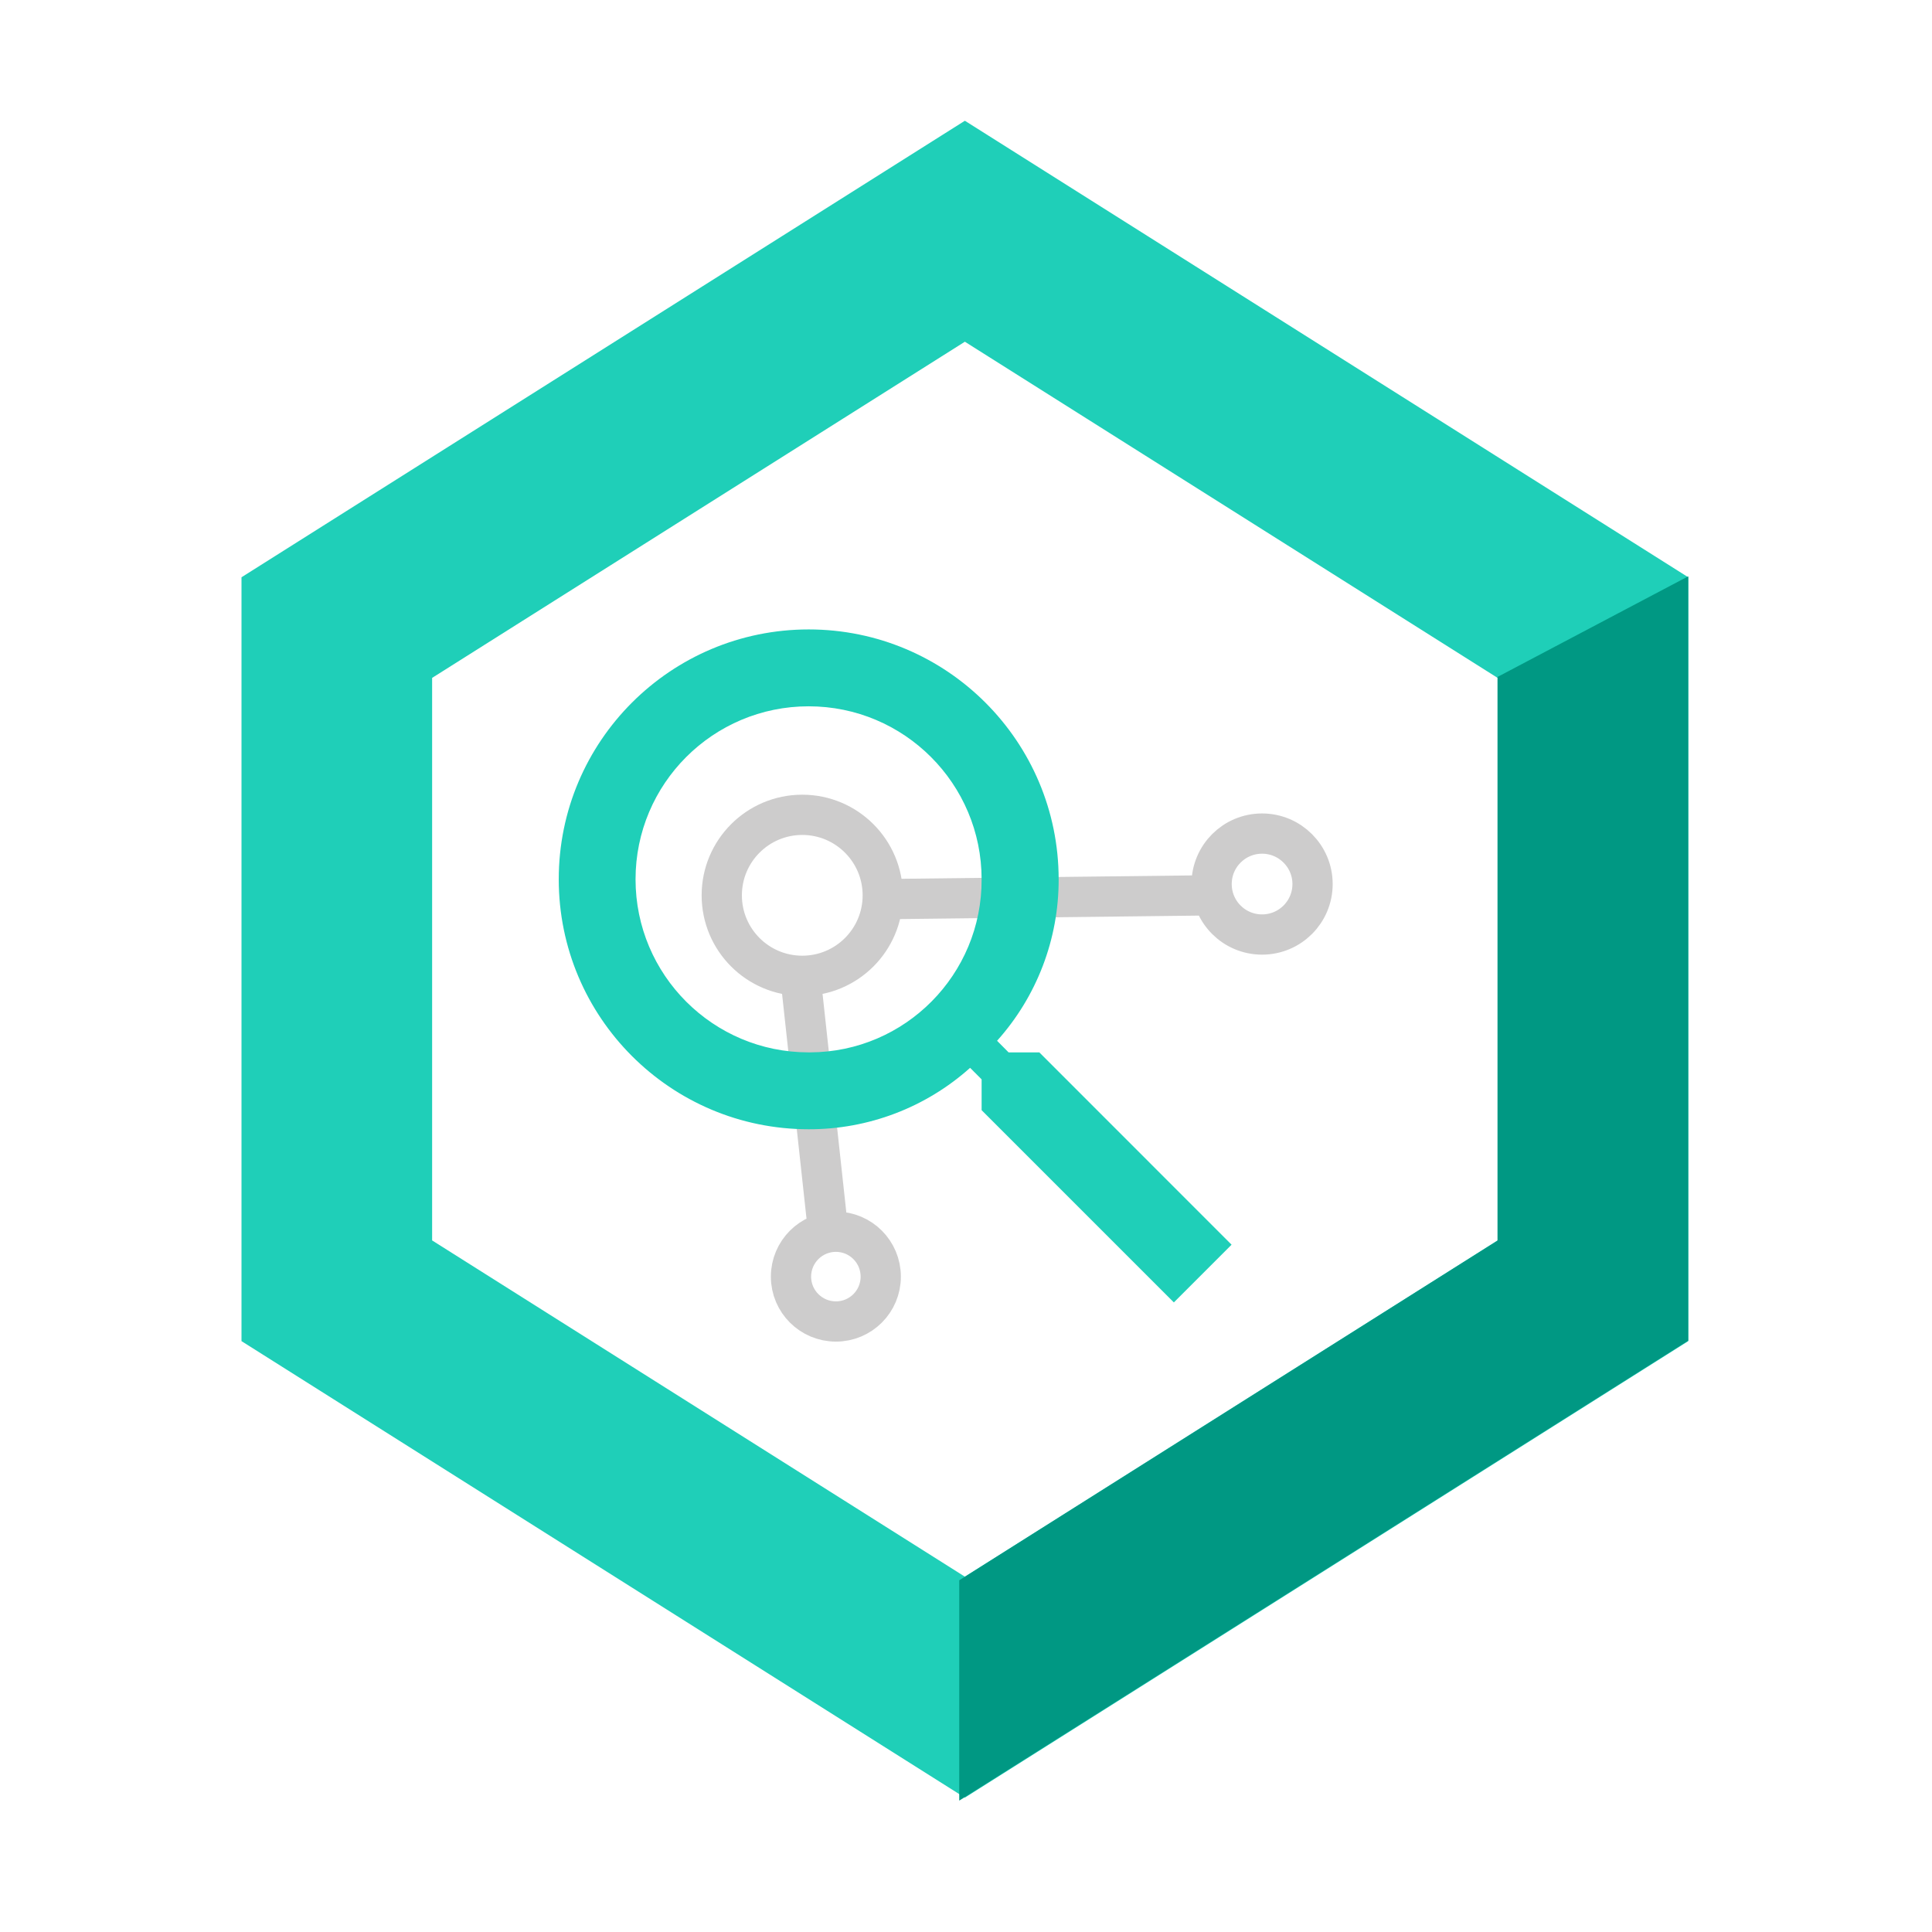 <!--
  (c) 2018-2020 Cloudera, Inc. All rights reserved.

  This code is provided to you pursuant to your written agreement with Cloudera, which may be the terms of the
  Affero General Public License version 3 (AGPLv3), or pursuant to a written agreement with a third party authorized
  to distribute this code.  If you do not have a written agreement with Cloudera or with an authorized and
  properly licensed third party, you do not have any rights to this code.

  If this code is provided to you under the terms of the AGPLv3:
   (A) CLOUDERA PROVIDES THIS CODE TO YOU WITHOUT WARRANTIES OF ANY KIND;
   (B) CLOUDERA DISCLAIMS ANY AND ALL EXPRESS AND IMPLIED WARRANTIES WITH RESPECT TO THIS CODE, INCLUDING BUT NOT
       LIMITED TO IMPLIED WARRANTIES OF TITLE, NON-INFRINGEMENT, MERCHANTABILITY AND FITNESS FOR A PARTICULAR PURPOSE;
   (C) CLOUDERA IS NOT LIABLE TO YOU, AND WILL NOT DEFEND, INDEMNIFY, OR HOLD YOU HARMLESS FOR ANY CLAIMS ARISING
       FROM OR RELATED TO THE CODE; AND
   (D) WITH RESPECT TO YOUR EXERCISE OF ANY RIGHTS GRANTED TO YOU FOR THE CODE, CLOUDERA IS NOT LIABLE FOR ANY
       DIRECT, INDIRECT, INCIDENTAL, SPECIAL, EXEMPLARY, PUNITIVE OR CONSEQUENTIAL DAMAGES INCLUDING, BUT NOT LIMITED
       TO, DAMAGES RELATED TO LOST REVENUE, LOST PROFITS, LOSS OF INCOME, LOSS OF BUSINESS ADVANTAGE OR
       UNAVAILABILITY, OR LOSS OR CORRUPTION OF DATA.
-->
<svg width="24px" height="24px" viewBox="0 0 24 24" version="1.1" xmlns="http://www.w3.org/2000/svg" xmlns:xlink="http://www.w3.org/1999/xlink">
    <g id="Symbols" stroke="none" stroke-width="1" fill="none" fill-rule="evenodd">
        <g id="icon/service/apache/atlas">
            <g id="icon" transform="translate(3, 1.5)">
                <g id="hex" transform="translate(0, -0)">
                    <path d="M8.986,8.8817842e-15 L-3.55271368e-15,5.671 L-3.55271368e-15,15.16 L8.986,20.831 L17.972,15.16 L17.972,5.671 L8.986,8.8817842e-15 Z M2.368,13.909 L2.368,6.921 L8.986,2.745 L15.604,6.921 L15.604,13.909 L8.986,18.086 L2.368,13.909 Z" id="hexagon-outline" fill="#1FCFB8"></path>
                    <polygon id="hex-shadow" fill="#009883" points="17.972 5.659 15.603 6.909 15.603 13.911 8.916 18.131 8.916 20.868 17.972 15.154"></polygon>
                </g>
                <path d="M7.384,13.801 C7.692,13.801 7.941,14.051 7.941,14.359 C7.941,14.667 7.692,14.916 7.384,14.916 C7.076,14.916 6.826,14.667 6.826,14.359 C6.826,14.051 7.076,13.801 7.384,13.801 Z M6.966,8.622 C7.518,8.622 7.966,9.07 7.966,9.622 C7.966,10.175 7.518,10.622 6.966,10.622 C6.414,10.622 5.966,10.175 5.966,9.622 C5.966,9.07 6.414,8.622 6.966,8.622 Z M12.678,8.855 C13.024,8.855 13.305,9.136 13.305,9.482 C13.305,9.829 13.024,10.109 12.678,10.109 C12.331,10.109 12.051,9.829 12.051,9.482 C12.051,9.136 12.331,8.855 12.678,8.855 Z M6.941,10.611 L7.289,13.811 M12.051,9.622 L8,9.669" id="node" stroke="#CDCCCC" stroke-width="0.5"></path>
                <path d="M7.045,11.573 C5.858,11.573 4.895,10.611 4.895,9.423 C4.895,8.236 5.858,7.274 7.045,7.274 C8.232,7.274 9.194,8.236 9.194,9.423 C9.199,10.605 8.245,11.568 7.064,11.573 L7.045,11.573 Z M9.911,11.573 L9.529,11.573 L9.386,11.429 C9.88,10.878 10.153,10.164 10.151,9.423 C10.151,7.709 8.76,6.319 7.046,6.319 C5.331,6.319 3.941,7.709 3.941,9.423 C3.941,11.138 5.331,12.528 7.046,12.528 C7.786,12.53 8.5,12.258 9.051,11.765 L9.194,11.908 L9.194,12.291 L11.582,14.679 L12.299,13.962 L9.911,11.573 Z" id="search" fill="#1FCFB8"></path>
            </g>
        </g>
    </g>
</svg>
